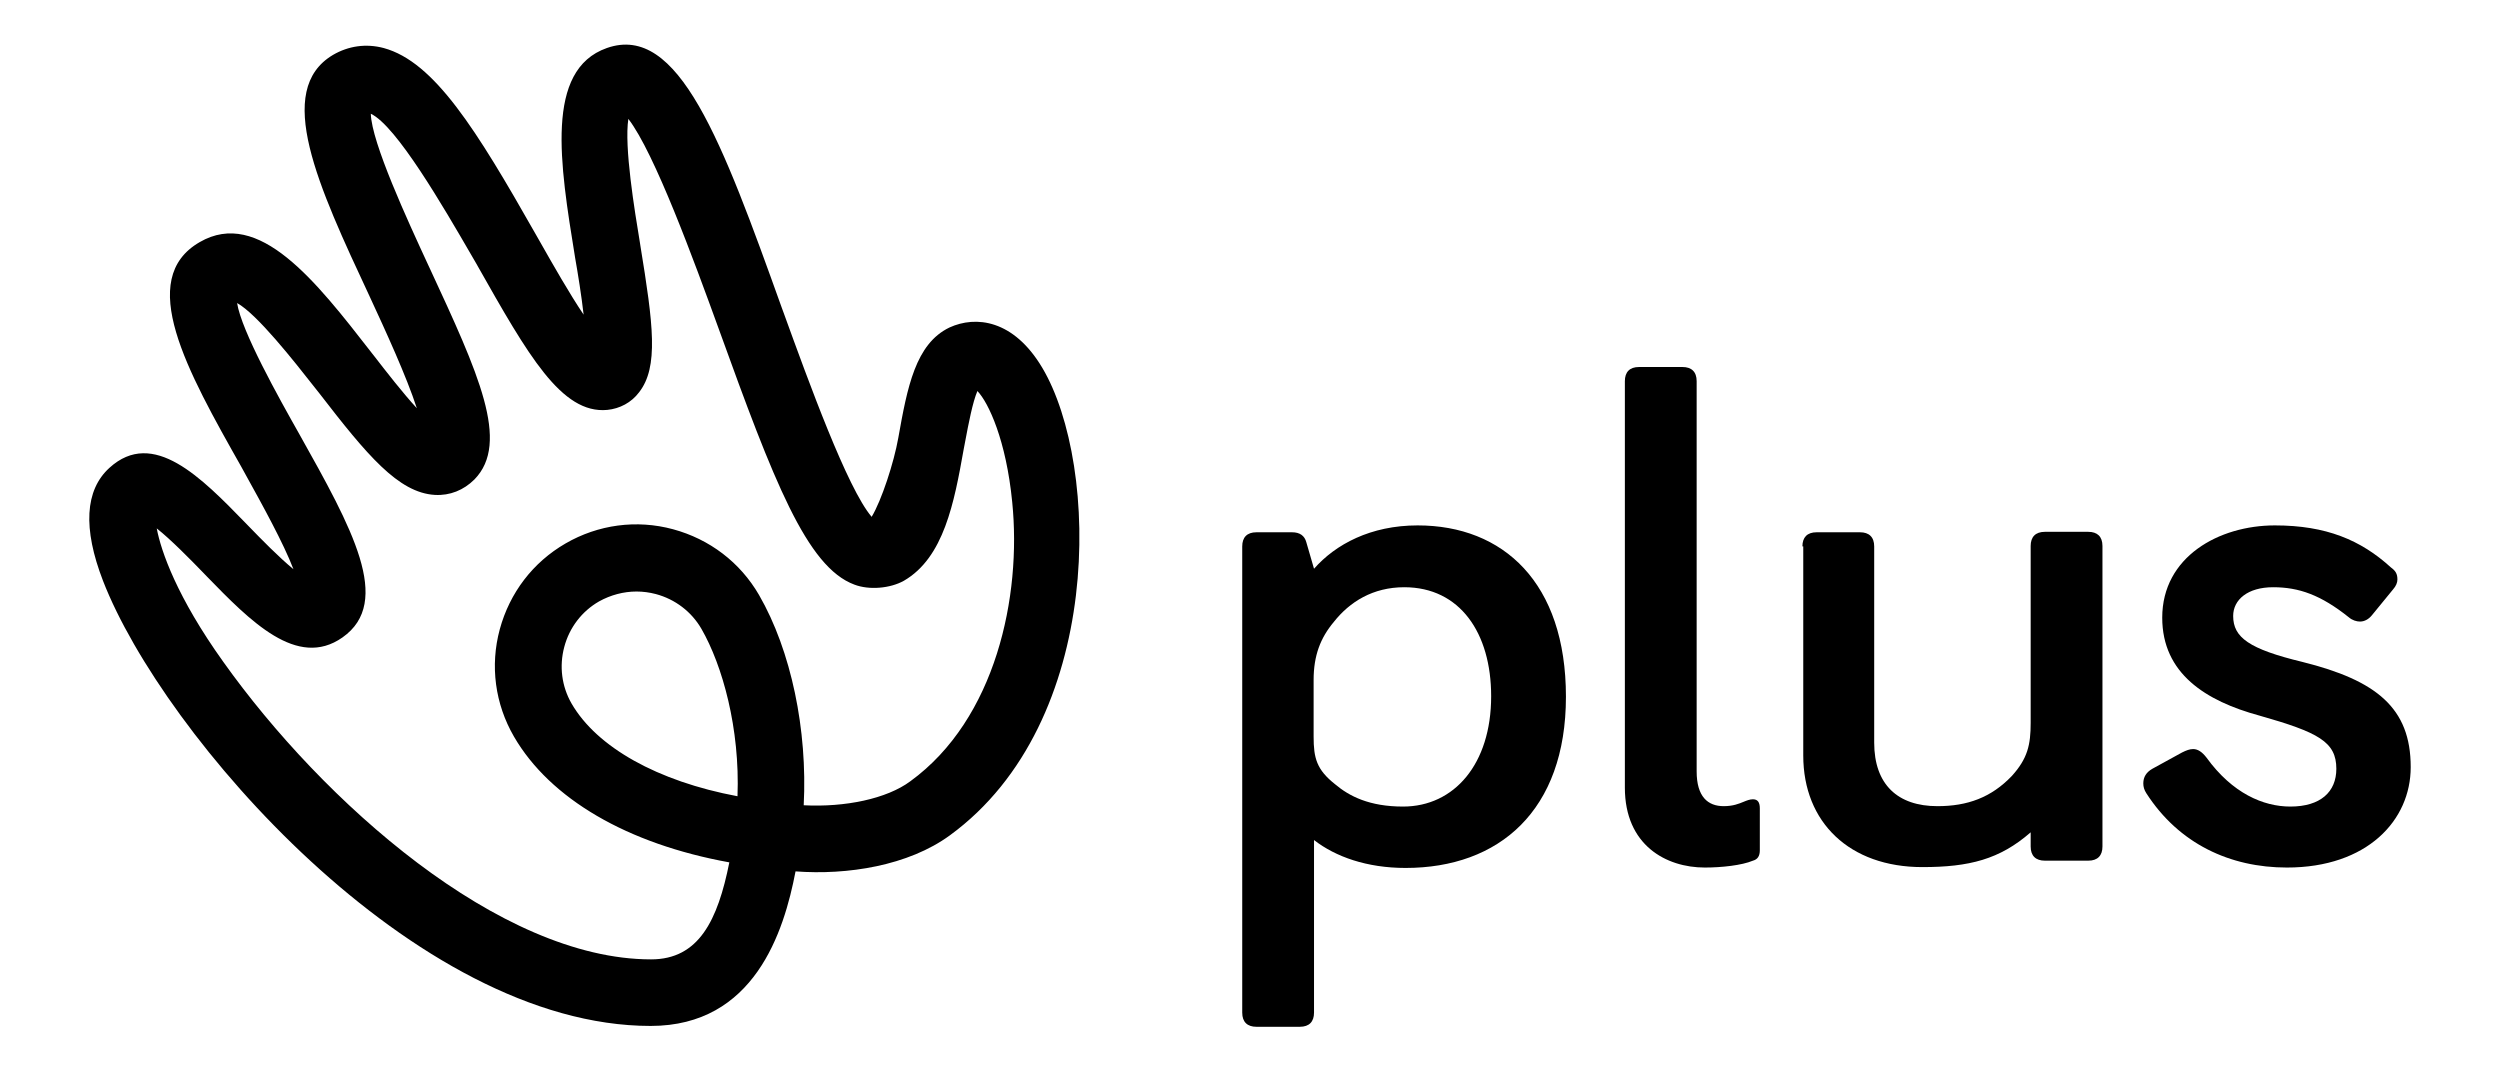 <svg class="eds-icon" width="56" height="24" viewBox="0 0 56 24" xmlns="http://www.w3.org/2000/svg">
<path fill-rule="evenodd" clip-rule="evenodd" d="M2.307 13.009C3.645 16.461 9.288 22.981 14.575 22.981C16.896 22.981 17.561 20.875 17.82 19.519C18.976 19.606 20.344 19.394 21.278 18.711C24.754 16.173 24.639 10.413 23.348 8.24C22.703 7.154 21.855 7.067 21.268 7.336C20.507 7.702 20.324 8.673 20.122 9.807C20.026 10.355 19.747 11.211 19.525 11.577C18.98 10.939 18.115 8.555 17.555 7.011C17.54 6.971 17.526 6.932 17.512 6.894C16.174 3.163 15.201 0.509 13.593 1.076C12.2 1.566 12.542 3.673 12.878 5.745L12.88 5.759C12.948 6.144 13.025 6.625 13.073 7.048C12.755 6.576 12.391 5.936 12.091 5.407C12.054 5.343 12.019 5.281 11.985 5.221C10.675 2.913 9.731 1.384 8.595 1.076C8.2 0.971 7.805 1.028 7.459 1.23C6.13 2.019 7.122 4.163 8.277 6.634C8.634 7.404 9.106 8.432 9.337 9.144C9.026 8.806 8.662 8.338 8.371 7.962C8.356 7.942 8.34 7.923 8.325 7.904L8.313 7.888C7.075 6.296 5.798 4.656 4.474 5.423C3.039 6.25 4.185 8.298 5.408 10.461C5.44 10.52 5.474 10.581 5.509 10.645C5.87 11.297 6.353 12.171 6.573 12.75C6.245 12.48 5.851 12.077 5.571 11.788C5.549 11.765 5.526 11.742 5.504 11.719C4.511 10.698 3.43 9.587 2.451 10.48C1.902 10.98 1.854 11.836 2.307 13.009ZM5.003 14.827C3.963 13.375 3.607 12.346 3.511 11.836C3.828 12.086 4.262 12.529 4.551 12.827C4.575 12.852 4.599 12.877 4.623 12.902C5.604 13.91 6.656 14.992 7.671 14.279C8.807 13.481 7.883 11.827 6.708 9.73C6.236 8.894 5.408 7.413 5.311 6.788C5.762 7.04 6.574 8.074 7.055 8.686C7.089 8.729 7.121 8.769 7.151 8.807C8.22 10.192 8.923 11.038 9.741 11.086C10.078 11.105 10.386 10.98 10.627 10.74C11.436 9.913 10.714 8.355 9.626 6.009C9.615 5.987 9.605 5.965 9.595 5.943C9.127 4.931 8.325 3.197 8.306 2.548C8.879 2.816 9.935 4.639 10.553 5.705C10.6 5.785 10.644 5.862 10.685 5.932L10.699 5.958C11.828 7.953 12.577 9.278 13.603 9.182C13.882 9.154 14.142 9.019 14.315 8.788C14.758 8.221 14.633 7.269 14.344 5.5L14.339 5.466C14.212 4.698 13.98 3.288 14.075 2.663C14.662 3.423 15.548 5.846 16.106 7.384C17.329 10.769 18.071 12.702 19.14 13.096C19.467 13.221 19.939 13.182 20.247 13.009C21.143 12.49 21.374 11.259 21.586 10.067C21.598 10.007 21.61 9.942 21.623 9.873C21.695 9.491 21.788 9.004 21.894 8.759C22.144 9.019 22.539 9.865 22.674 11.25C22.886 13.356 22.308 16.106 20.392 17.5C19.862 17.894 18.928 18.086 18.003 18.038C18.09 16.356 17.724 14.577 17.002 13.327C16.578 12.596 15.895 12.077 15.076 11.855C14.258 11.634 13.4 11.75 12.669 12.173C11.937 12.596 11.417 13.279 11.195 14.096C10.974 14.913 11.089 15.769 11.513 16.5C12.322 17.894 14.055 18.904 16.337 19.317C16.078 20.615 15.654 21.49 14.585 21.49C11.186 21.49 7.228 17.952 5.003 14.827ZM13.42 13.471C13.68 13.327 13.969 13.25 14.258 13.25C14.402 13.25 14.546 13.269 14.691 13.307C15.124 13.423 15.49 13.702 15.712 14.086C16.183 14.904 16.578 16.317 16.52 17.836C14.729 17.5 13.371 16.74 12.803 15.759C12.582 15.375 12.524 14.923 12.64 14.49C12.755 14.057 13.034 13.692 13.42 13.471Z" />
<path d="M36.397 8.538C36.397 8.336 36.502 8.221 36.714 8.221H37.687C37.889 8.221 38.005 8.327 38.005 8.538V17.279C38.005 17.846 38.255 18.058 38.611 18.058C38.821 18.058 38.951 18.004 39.058 17.96C39.132 17.93 39.195 17.904 39.266 17.904C39.372 17.904 39.42 17.971 39.42 18.106V19.048C39.42 19.173 39.372 19.25 39.266 19.279C39.016 19.384 38.563 19.433 38.188 19.433C37.321 19.433 36.397 18.933 36.397 17.644V8.538Z" />
<path fill-rule="evenodd" clip-rule="evenodd" d="M27.826 12.24C27.826 12.038 27.932 11.923 28.144 11.923H28.943C29.116 11.923 29.222 12 29.261 12.144L29.434 12.74C29.916 12.192 30.705 11.769 31.755 11.769C33.671 11.769 35.077 13.048 35.077 15.606C35.077 18.163 33.575 19.442 31.485 19.442C30.619 19.442 29.916 19.192 29.434 18.817V22.683C29.434 22.885 29.328 23 29.116 23H28.144C27.942 23 27.826 22.894 27.826 22.683V12.24ZM29.425 16.5C29.425 16.981 29.492 17.24 29.906 17.567C30.224 17.836 30.676 18.067 31.428 18.067C32.574 18.067 33.402 17.115 33.402 15.596C33.402 14.173 32.699 13.154 31.456 13.154C30.753 13.154 30.233 13.481 29.877 13.932C29.579 14.288 29.425 14.682 29.425 15.231V16.5Z" />
<path d="M40.691 11.923C40.48 11.923 40.374 12.038 40.374 12.24H40.393V16.923C40.393 18.423 41.433 19.423 43.06 19.423C44.11 19.423 44.794 19.25 45.487 18.644V18.962C45.487 19.173 45.603 19.279 45.805 19.279H46.778C46.989 19.279 47.095 19.163 47.095 18.962V12.23C47.095 12.019 46.98 11.913 46.778 11.913H45.805C45.593 11.913 45.487 12.029 45.487 12.23V16.192C45.487 16.683 45.42 16.99 45.063 17.384C44.601 17.865 44.072 18.058 43.398 18.058C42.512 18.058 41.982 17.577 41.982 16.634V12.24C41.982 12.029 41.866 11.923 41.664 11.923H40.691Z" />
<path d="M48.877 16.856C48.973 16.808 49.05 16.779 49.127 16.779C49.233 16.779 49.33 16.846 49.426 16.971C50.004 17.769 50.697 18.067 51.304 18.067C51.978 18.067 52.334 17.74 52.334 17.221C52.334 16.615 51.93 16.404 50.61 16.029C49.407 15.702 48.434 15.086 48.434 13.836C48.434 12.471 49.705 11.769 50.957 11.769C52.103 11.769 52.883 12.096 53.557 12.711C53.663 12.788 53.702 12.856 53.702 12.981C53.702 13.048 53.673 13.125 53.605 13.202L53.133 13.779C53.056 13.875 52.96 13.923 52.864 13.923C52.787 13.923 52.69 13.894 52.613 13.827C51.987 13.327 51.496 13.154 50.918 13.154C50.35 13.154 50.023 13.432 50.023 13.798C50.023 14.279 50.379 14.538 51.573 14.827C53.23 15.24 54 15.856 54 17.183C54 18.375 53.027 19.433 51.227 19.433C49.956 19.433 48.809 18.904 48.078 17.769C48.029 17.692 48.01 17.625 48.01 17.548C48.01 17.404 48.078 17.298 48.212 17.221L48.877 16.856Z" />
</svg>
